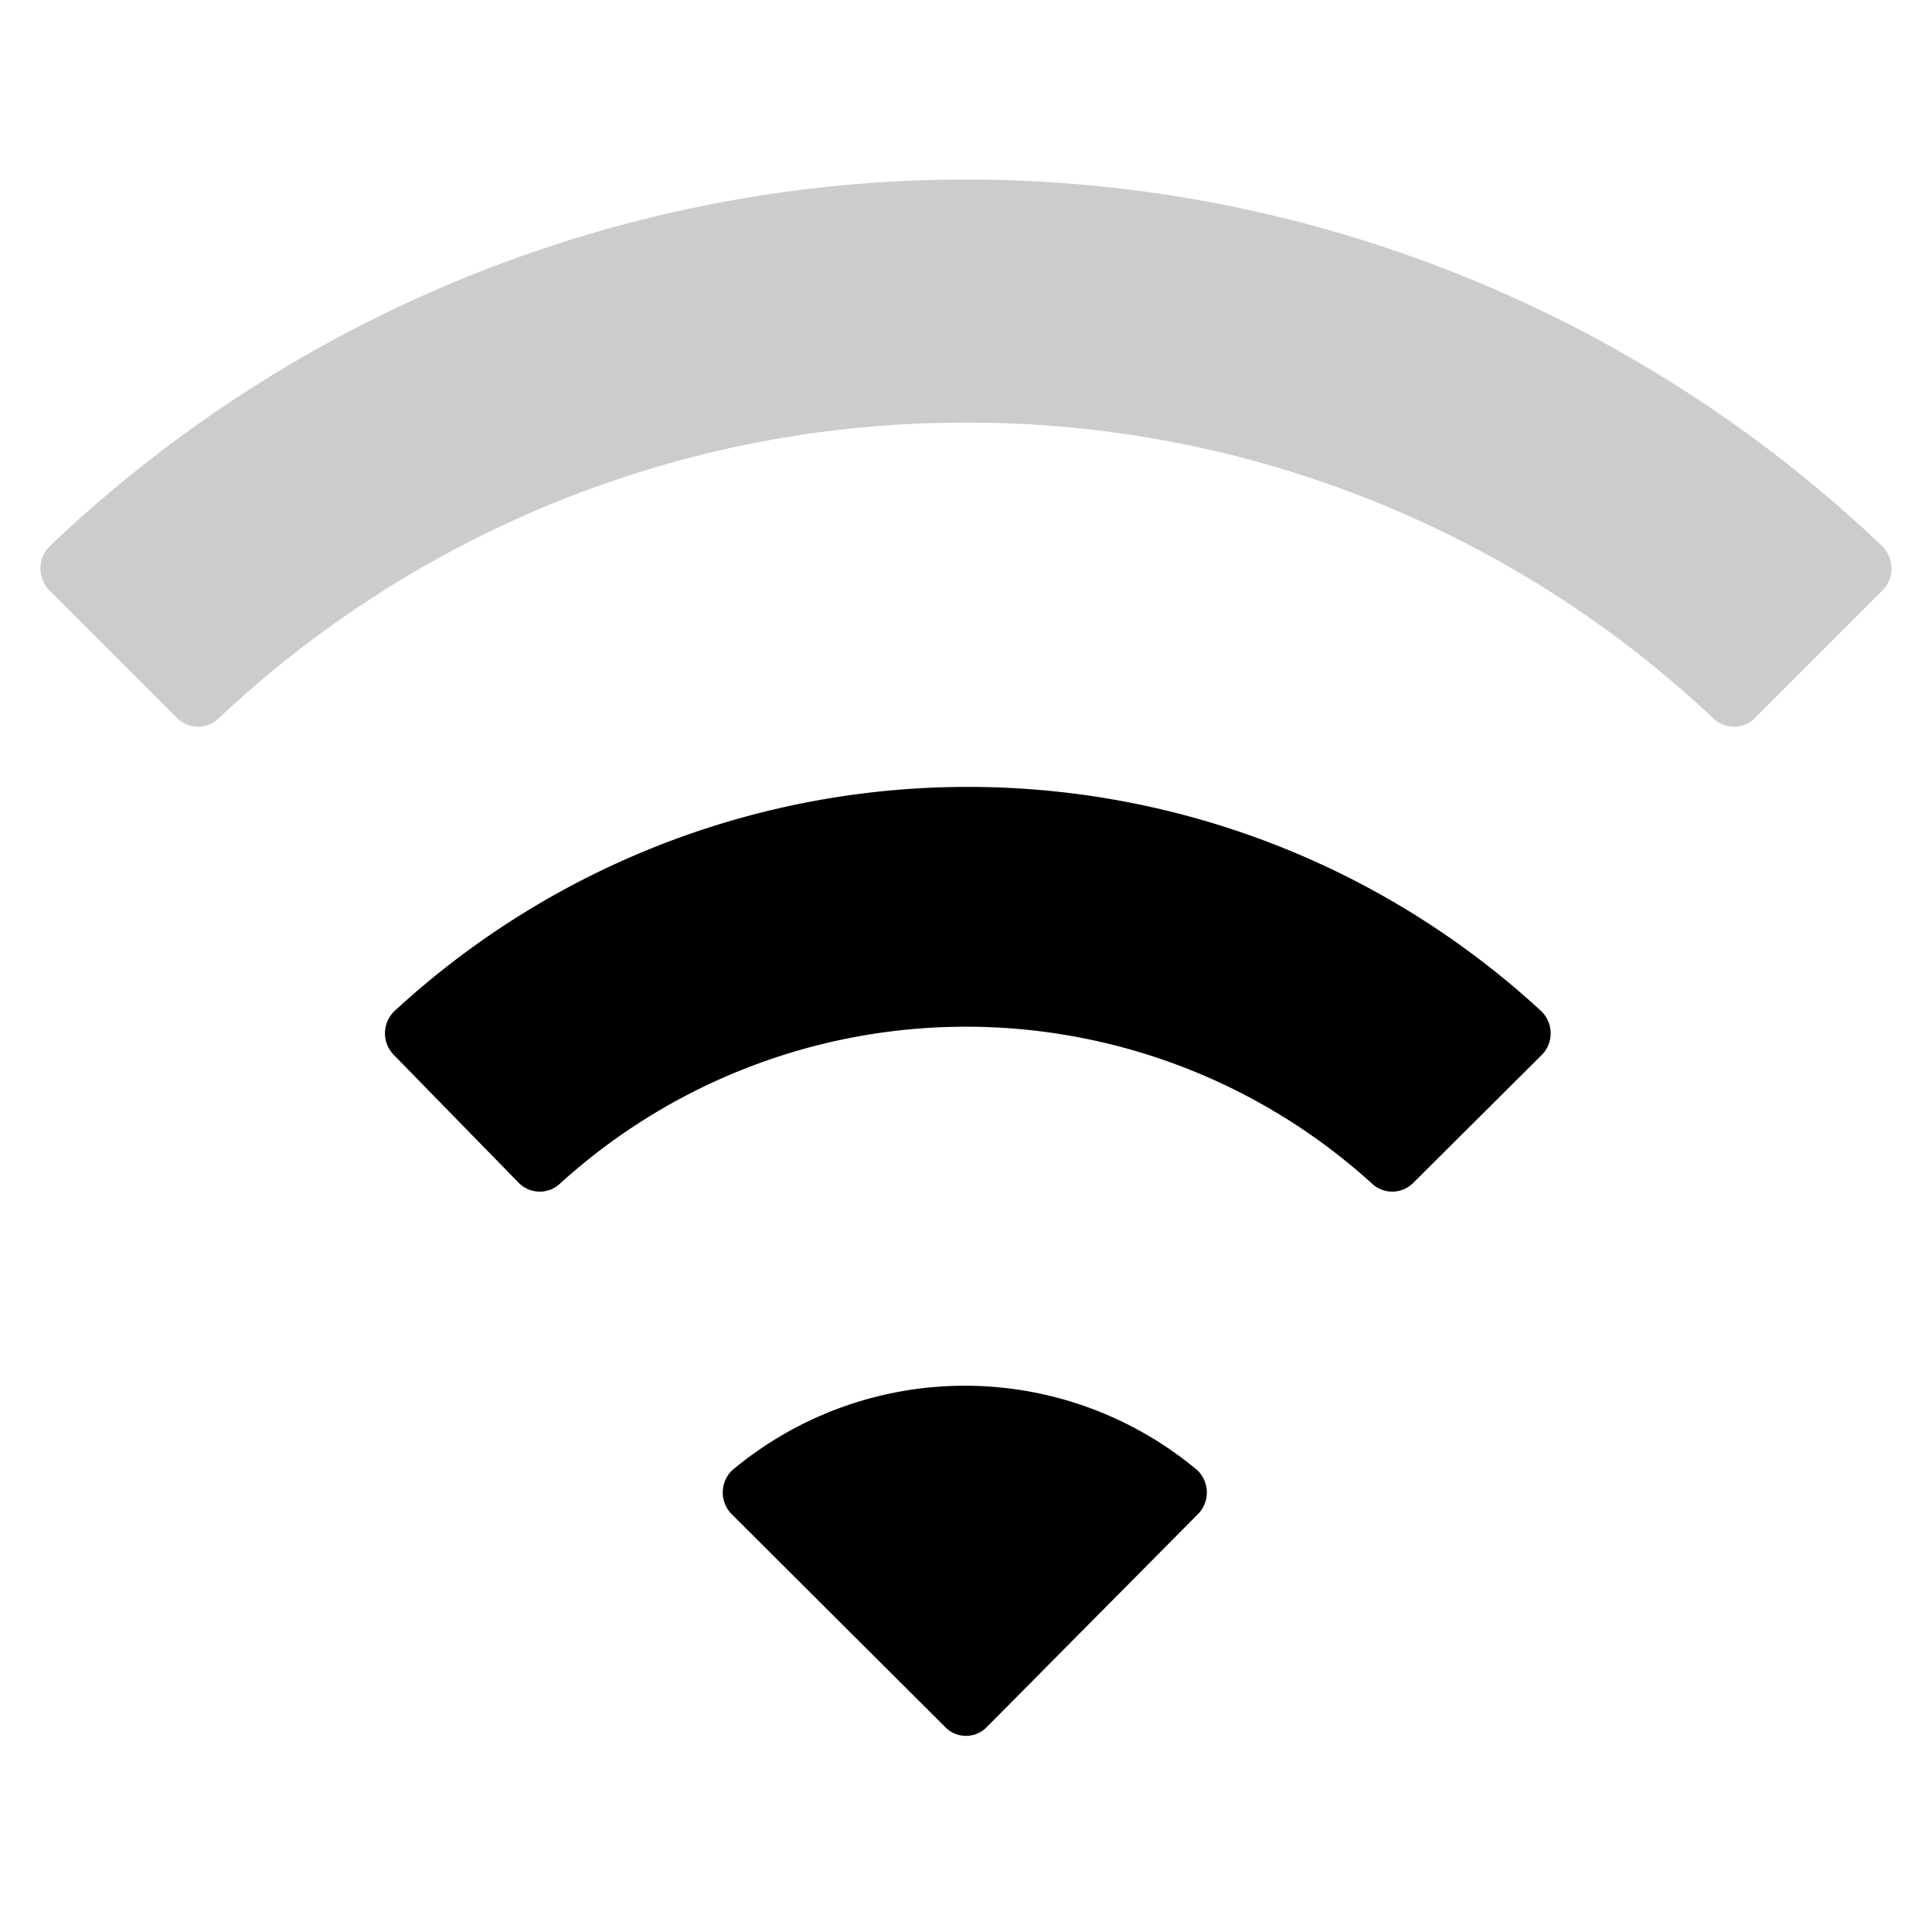 <svg xmlns="http://www.w3.org/2000/svg" width="32" height="32" viewBox="0 0 32 32"><g id="ico-wifi-mediumsignal-16"><path d="M16,7A18,18,0,0,1,28.38,11.9a.49.49,0,0,0,.68,0l2.12-2.12a.52.52,0,0,0,0-.73,22,22,0,0,0-30.36,0,.52.52,0,0,0,0,.73L2.94,11.9a.49.49,0,0,0,.68,0A18,18,0,0,1,16,7Z" opacity="0.2"/><path d="M16.35,28.6a.48.48,0,0,1-.7,0l-3.52-3.51a.51.51,0,0,1,0-.74,6,6,0,0,1,7.7,0,.51.51,0,0,1,0,.74Zm-7.75-9a.49.49,0,0,0,.68,0,10,10,0,0,1,13.44,0,.49.49,0,0,0,.68,0l2.13-2.12a.51.51,0,0,0,0-.73,14,14,0,0,0-19,0,.51.51,0,0,0,0,.73Z"/><polyline id="Rectangle" points="32 0 32 32 0 32 0 0" fill="none"/></g></svg>
